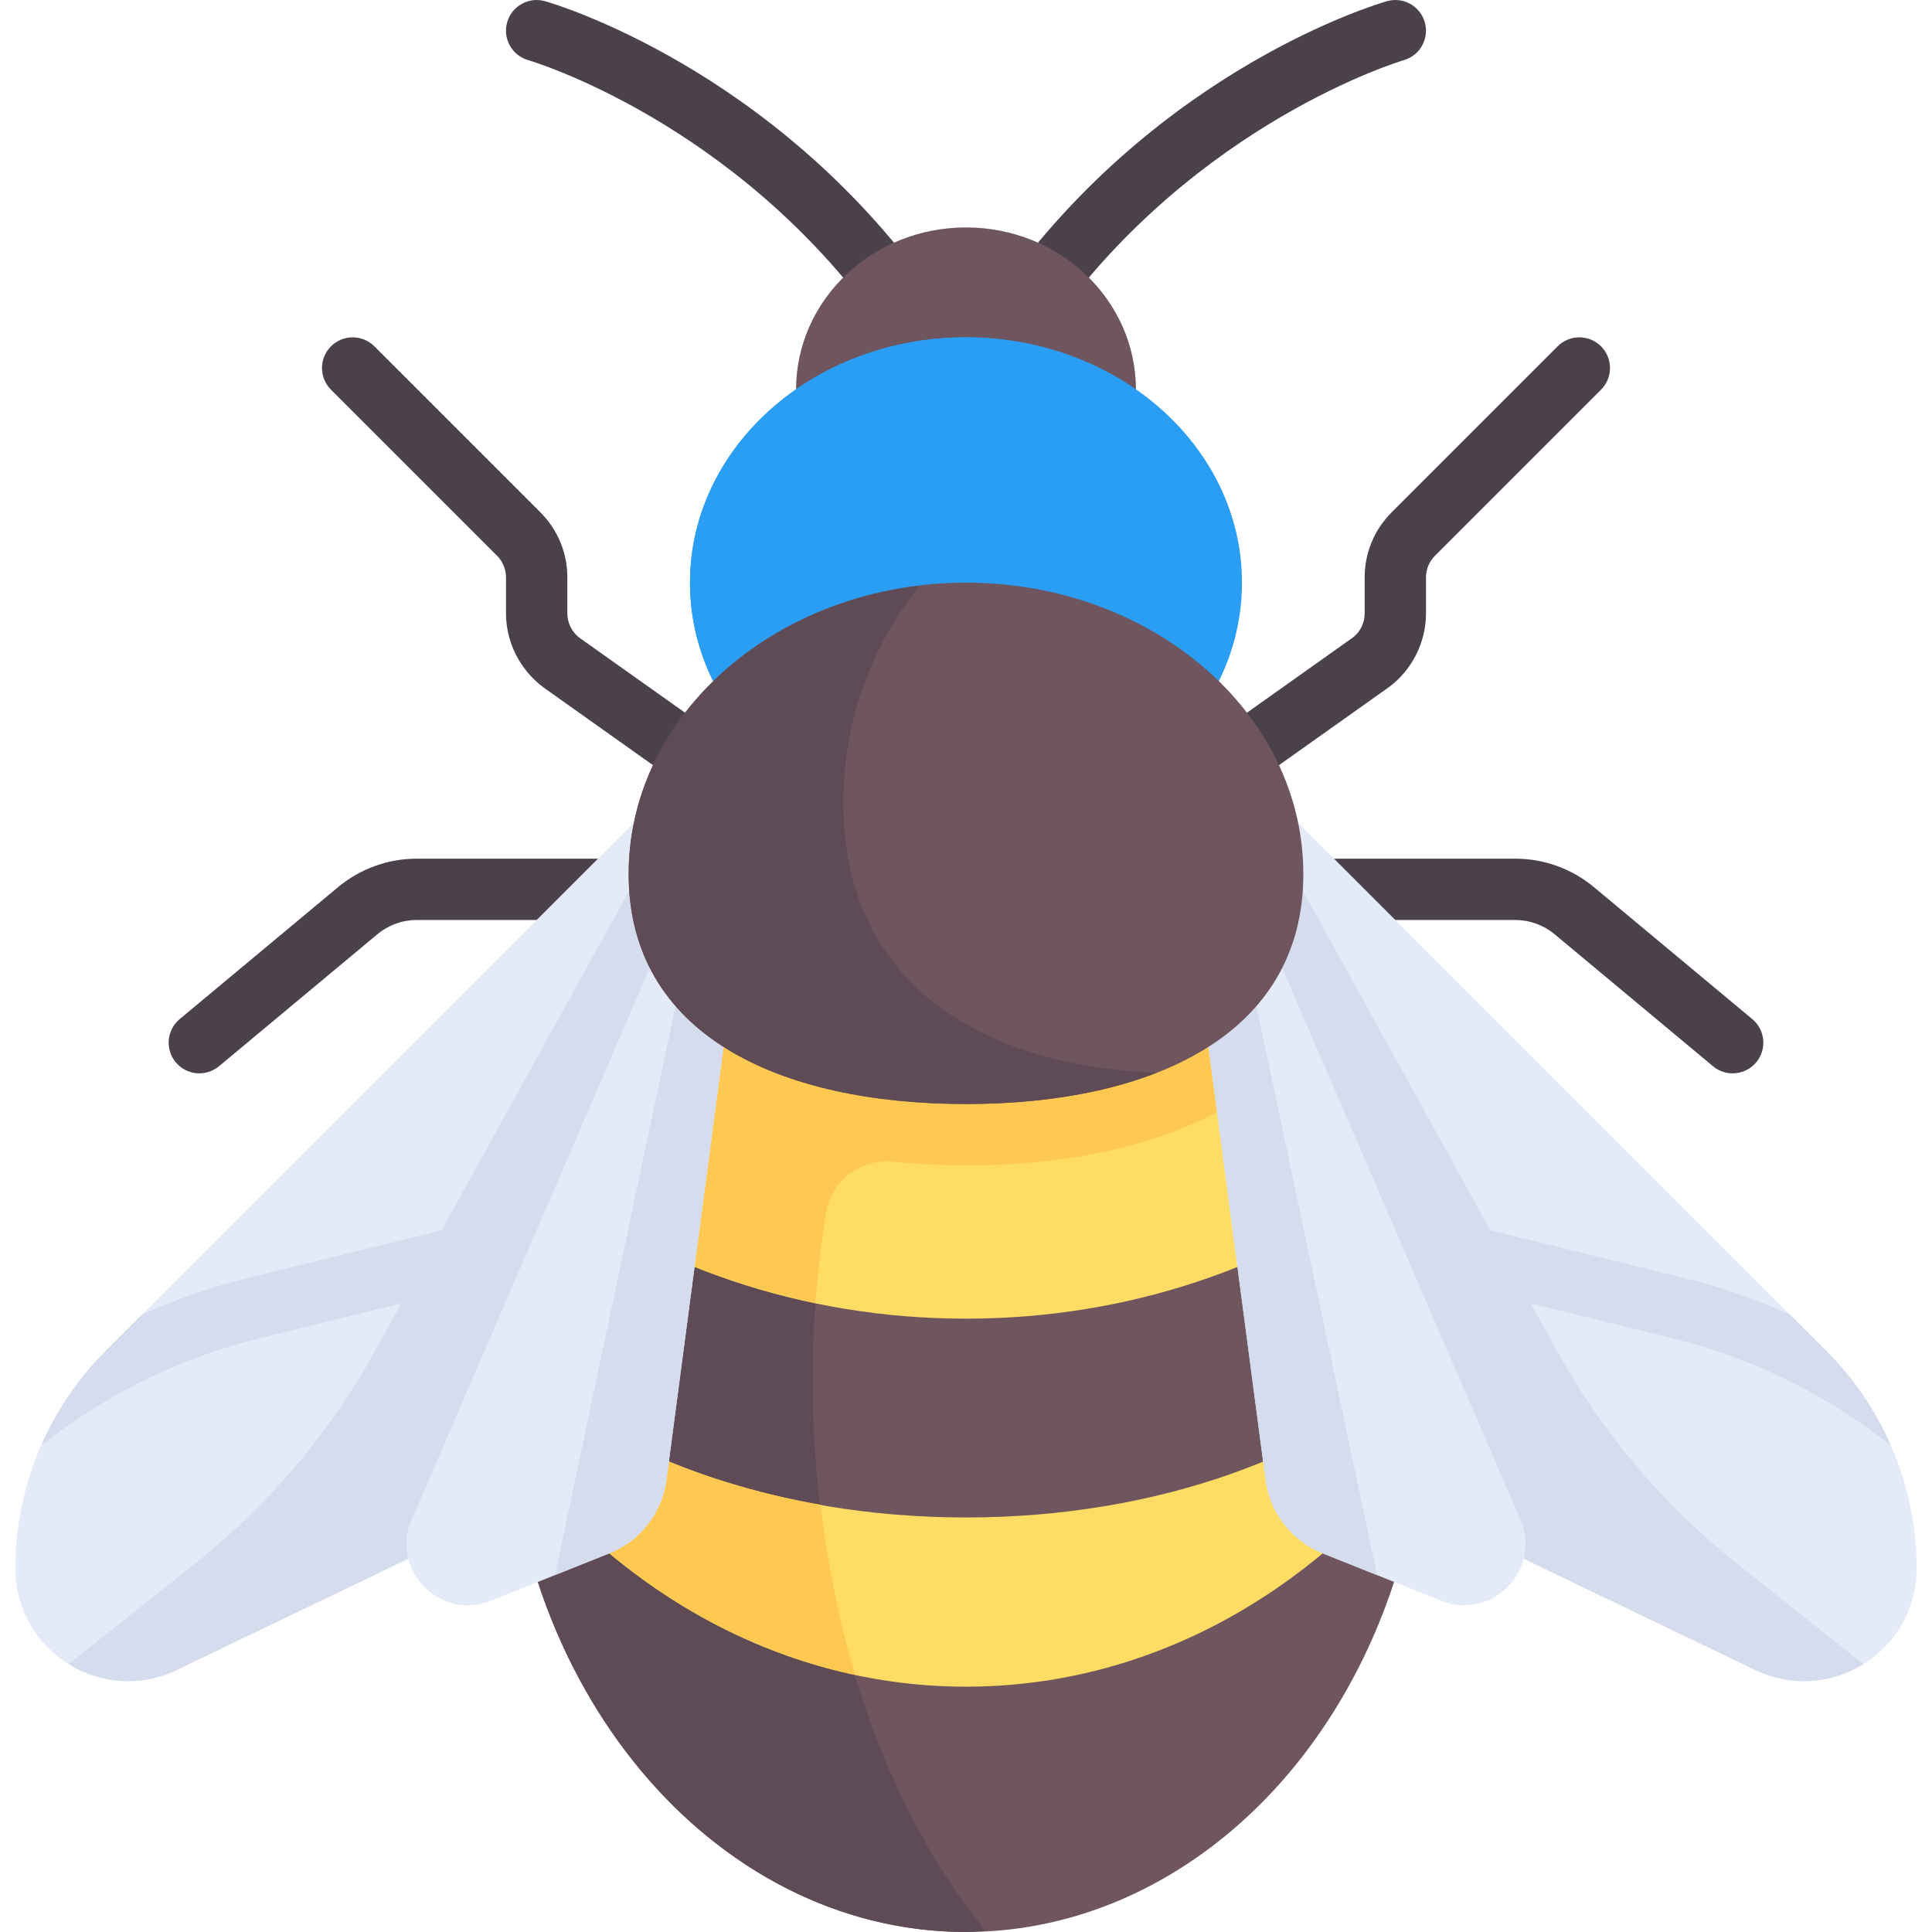 <?xml version="1.0" encoding="iso-8859-1"?>
<!-- Generator: Adobe Illustrator 19.0.0, SVG Export Plug-In . SVG Version: 6.00 Build 0)  -->
<svg version="1.1" id="Capa_1" xmlns="http://www.w3.org/2000/svg" xmlns:xlink="http://www.w3.org/1999/xlink" x="0px" y="0px"
	 viewBox="0 0 512 512" style="enable-background:new 0 0 512 512;" xml:space="preserve">
<g>
	<path style="fill:#4B414B;" d="M239.754,89.4c-2.54,0-5.032-1.183-6.619-3.405c-38.539-53.952-92.603-69.896-93.142-70.051
		c-4.317-1.234-6.817-5.73-5.587-10.048c1.238-4.321,5.762-6.813,10.048-5.579c2.436,0.694,60.103,17.706,101.904,76.234
		c2.611,3.651,1.762,8.726-1.889,11.337C243.04,88.908,241.389,89.4,239.754,89.4z"/>
	<path style="fill:#4B414B;" d="M272.246,89.4c-1.635,0-3.286-0.492-4.714-1.512c-3.651-2.611-4.5-7.686-1.889-11.337
		c41.801-58.528,99.467-75.54,101.904-76.234c4.31-1.238,8.794,1.262,10.032,5.571s-1.246,8.805-5.556,10.052
		c-0.548,0.159-54.785,16.333-93.158,70.055C277.278,88.217,274.786,89.4,272.246,89.4z"/>
</g>
<ellipse style="fill:#6E555E;" cx="256" cy="103.28" rx="45.04" ry="43.01"/>
<ellipse style="fill:#2A9DF4;" cx="256" cy="154.41" rx="73.14" ry="65.02"/>
<path style="fill:#2A9DF4;" d="M223.492,154.415c0-29.633,22.326-54.587,52.825-62.42C269.86,90.337,263.058,89.4,256,89.4
	c-40.396,0-73.142,29.108-73.142,65.015S215.605,219.43,256,219.43c7.058,0,13.86-0.937,20.317-2.595
	C245.818,209.002,223.492,184.048,223.492,154.415z"/>
<ellipse style="fill:#6E555E;" cx="256" cy="365.71" rx="121.9" ry="146.28"/>
<path style="fill:#5F4B55;" d="M215.365,365.715c0-59.077,17.893-111.718,45.802-145.972c-1.727-0.087-3.423-0.313-5.167-0.313
	c-67.326,0-121.904,65.494-121.904,146.285C134.096,446.506,188.674,512,256,512c1.745,0,3.44-0.226,5.167-0.313
	C233.259,477.433,215.365,424.792,215.365,365.715z"/>
<path style="fill:#FFDC64;" d="M256,349.461c43.588,0,83.233-14.124,113.396-37.172C351.6,257.954,307.595,219.43,256,219.43
	s-95.601,38.523-113.396,92.859C172.767,335.337,212.412,349.461,256,349.461z"/>
<path style="fill:#FFC850;" d="M256,219.431c-33.798,0-64.265,16.615-86.306,43.303c-0.007-0.009-0.017-0.018-0.024-0.027
	c-0.178,0.216-0.33,0.461-0.507,0.678c-2.238,2.743-4.417,5.555-6.472,8.5c0.017,0.024,0.04,0.044,0.057,0.067
	c-8.39,11.988-15.29,25.519-20.143,40.337c20.641,15.772,45.788,27.218,73.533,32.967c0.582-8.182,1.535-16.185,2.808-23.994
	c1.398-8.573,9.352-14.302,17.992-13.404c6.077,0.631,12.425,0.97,19.063,0.97c43.997,0,76.678-13.525,93.31-36.942
	C326.978,239.868,293.525,219.431,256,219.431z"/>
<g>
	<path style="fill:#4B414B;" d="M312.889,219.431H199.112c-1.683,0-3.325-0.524-4.706-1.5l-50.389-35.762
		c-6.27-4.69-9.921-11.984-9.921-19.627v-9.52c0-2.171-0.849-4.214-2.381-5.75l-44-44c-3.175-3.175-3.175-8.317,0-11.492
		c3.175-3.175,8.317-3.175,11.492,0l44,44c4.603,4.603,7.143,10.73,7.143,17.242v9.52c0,2.548,1.214,4.972,3.238,6.492
		l48.111,34.143h108.602l48.27-34.262c1.865-1.401,3.079-3.829,3.079-6.373v-9.52c0-6.512,2.54-12.639,7.143-17.242l44-44
		c3.175-3.175,8.317-3.175,11.492,0c3.175,3.175,3.175,8.317,0,11.492l-44,44c-1.532,1.536-2.381,3.579-2.381,5.75v9.52
		c0,7.635-3.643,14.928-9.754,19.5l-50.555,35.889C316.214,218.907,314.571,219.431,312.889,219.431z"/>
	<path style="fill:#4B414B;" d="M459.165,284.446c-1.833,0-3.675-0.619-5.198-1.881l-41.984-34.984
		c-2.913-2.429-6.603-3.77-10.397-3.77H110.414c-3.794,0-7.484,1.341-10.397,3.77l-41.984,34.984
		c-3.46,2.865-8.571,2.405-11.452-1.04c-2.873-3.452-2.405-8.579,1.04-11.452l41.984-34.984c5.833-4.857,13.222-7.532,20.809-7.532
		h291.173c7.587,0,14.976,2.675,20.809,7.532l41.984,34.984c3.444,2.873,3.913,8,1.04,11.452
		C463.808,283.454,461.499,284.446,459.165,284.446z"/>
</g>
<path style="fill:#FFDC64;" d="M377.674,360.243c-26.235,25.259-70.923,41.906-121.674,41.906s-95.438-16.647-121.674-41.906
	c-0.057,2.02-0.23,4-0.23,6.038c0,5.963,0.283,11.834,0.759,17.63c29.766,38.619,72.938,63.073,121.145,63.073
	s91.379-24.454,121.145-63.073c0.476-5.796,0.759-11.667,0.759-17.63C377.904,364.243,377.73,362.263,377.674,360.243z"/>
<path style="fill:#FFC850;" d="M217.472,398.776c-34.416-6.045-63.813-19.919-83.146-38.533c-0.001,0.012-0.001,0.024-0.001,0.036
	c-0.054,1.909-0.202,3.785-0.217,5.705c0.009,6.225,0.444,12.319,1.082,18.339c23.539,30.359,55.398,51.846,91.459,59.518
	C222.385,429.69,219.319,414.575,217.472,398.776z"/>
<path style="fill:#E4EAF8;" d="M113.779,410.413l-66.853,32.104c-19.83,9.587-42.86-4.86-42.86-26.886l0,0
	c0-21.554,8.562-42.225,23.803-57.466L172.7,213.334l3.386,34.201L113.779,410.413z"/>
<path style="fill:#D5DCED;" d="M173.704,223.483l-56.665,102.555l-52.085,12.82c-9.436,2.325-18.471,5.616-27.242,9.464
	l-9.843,9.843c-7.224,7.225-12.89,15.695-16.913,24.876l1.07-0.834c16.897-13.167,36.016-22.444,56.817-27.571l37.494-9.229
	l-7.055,12.767c-11.891,21.521-27.911,40.484-47.142,55.804L18.207,441.01c8.217,5.091,18.861,6.273,28.719,1.507l66.853-32.104
	l62.307-162.877L173.704,223.483z"/>
<path style="fill:#E4EAF8;" d="M176.085,247.536l-66.982,155.141c-5.756,13.315,7.488,26.929,20.956,21.542l31.443-12.577
	c8.173-3.269,13.949-10.69,15.112-19.415l16.403-124.373L176.085,247.536z"/>
<path style="fill:#D5DCED;" d="M147.073,417.413l14.429-5.771c8.173-3.269,13.949-10.69,15.112-19.415l16.403-124.373l-11.36-13.632
	L147.073,417.413z"/>
<path style="fill:#E4EAF8;" d="M398.221,410.413l66.853,32.104c19.83,9.587,42.86-4.86,42.86-26.886l0,0
	c0-21.554-8.562-42.225-23.803-57.466l-144.83-144.83l-3.386,34.201L398.221,410.413z"/>
<path style="fill:#D5DCED;" d="M338.296,223.483l56.665,102.555l52.085,12.82c9.436,2.325,18.471,5.616,27.242,9.464l9.843,9.843
	c7.224,7.225,12.89,15.695,16.913,24.876l-1.07-0.834c-16.897-13.167-36.016-22.444-56.817-27.571l-37.494-9.229l7.055,12.767
	c11.891,21.521,27.911,40.484,47.142,55.804l33.934,27.032c-8.217,5.091-18.861,6.273-28.719,1.507l-66.853-32.104l-62.307-162.877
	L338.296,223.483z"/>
<path style="fill:#E4EAF8;" d="M335.915,247.536l66.982,155.141c5.756,13.315-7.488,26.929-20.956,21.542l-31.443-12.577
	c-8.173-3.269-13.949-10.69-15.112-19.415l-16.403-124.373L335.915,247.536z"/>
<path style="fill:#D5DCED;" d="M364.927,417.413l-14.429-5.771c-8.173-3.269-13.949-10.69-15.112-19.415l-16.403-124.373
	l11.36-13.632L364.927,417.413z"/>
<path style="fill:#6E555E;" d="M256,154.415c49.372,0,89.396,34.566,89.396,77.206S305.372,292.573,256,292.573
	s-89.396-18.312-89.396-60.952S206.628,154.415,256,154.415z"/>
<path style="fill:#5F4B55;" d="M223.492,212.737c0-21.827,7.589-41.845,20.216-57.508c-43.54,5.185-77.105,37.363-77.105,76.392
	c0,42.64,40.024,60.952,89.396,60.952c18.784,0,36.195-2.67,50.583-8.303C260.165,282.48,223.492,260.739,223.492,212.737z"/>
<g>
</g>
<g>
</g>
<g>
</g>
<g>
</g>
<g>
</g>
<g>
</g>
<g>
</g>
<g>
</g>
<g>
</g>
<g>
</g>
<g>
</g>
<g>
</g>
<g>
</g>
<g>
</g>
<g>
</g>
</svg>
